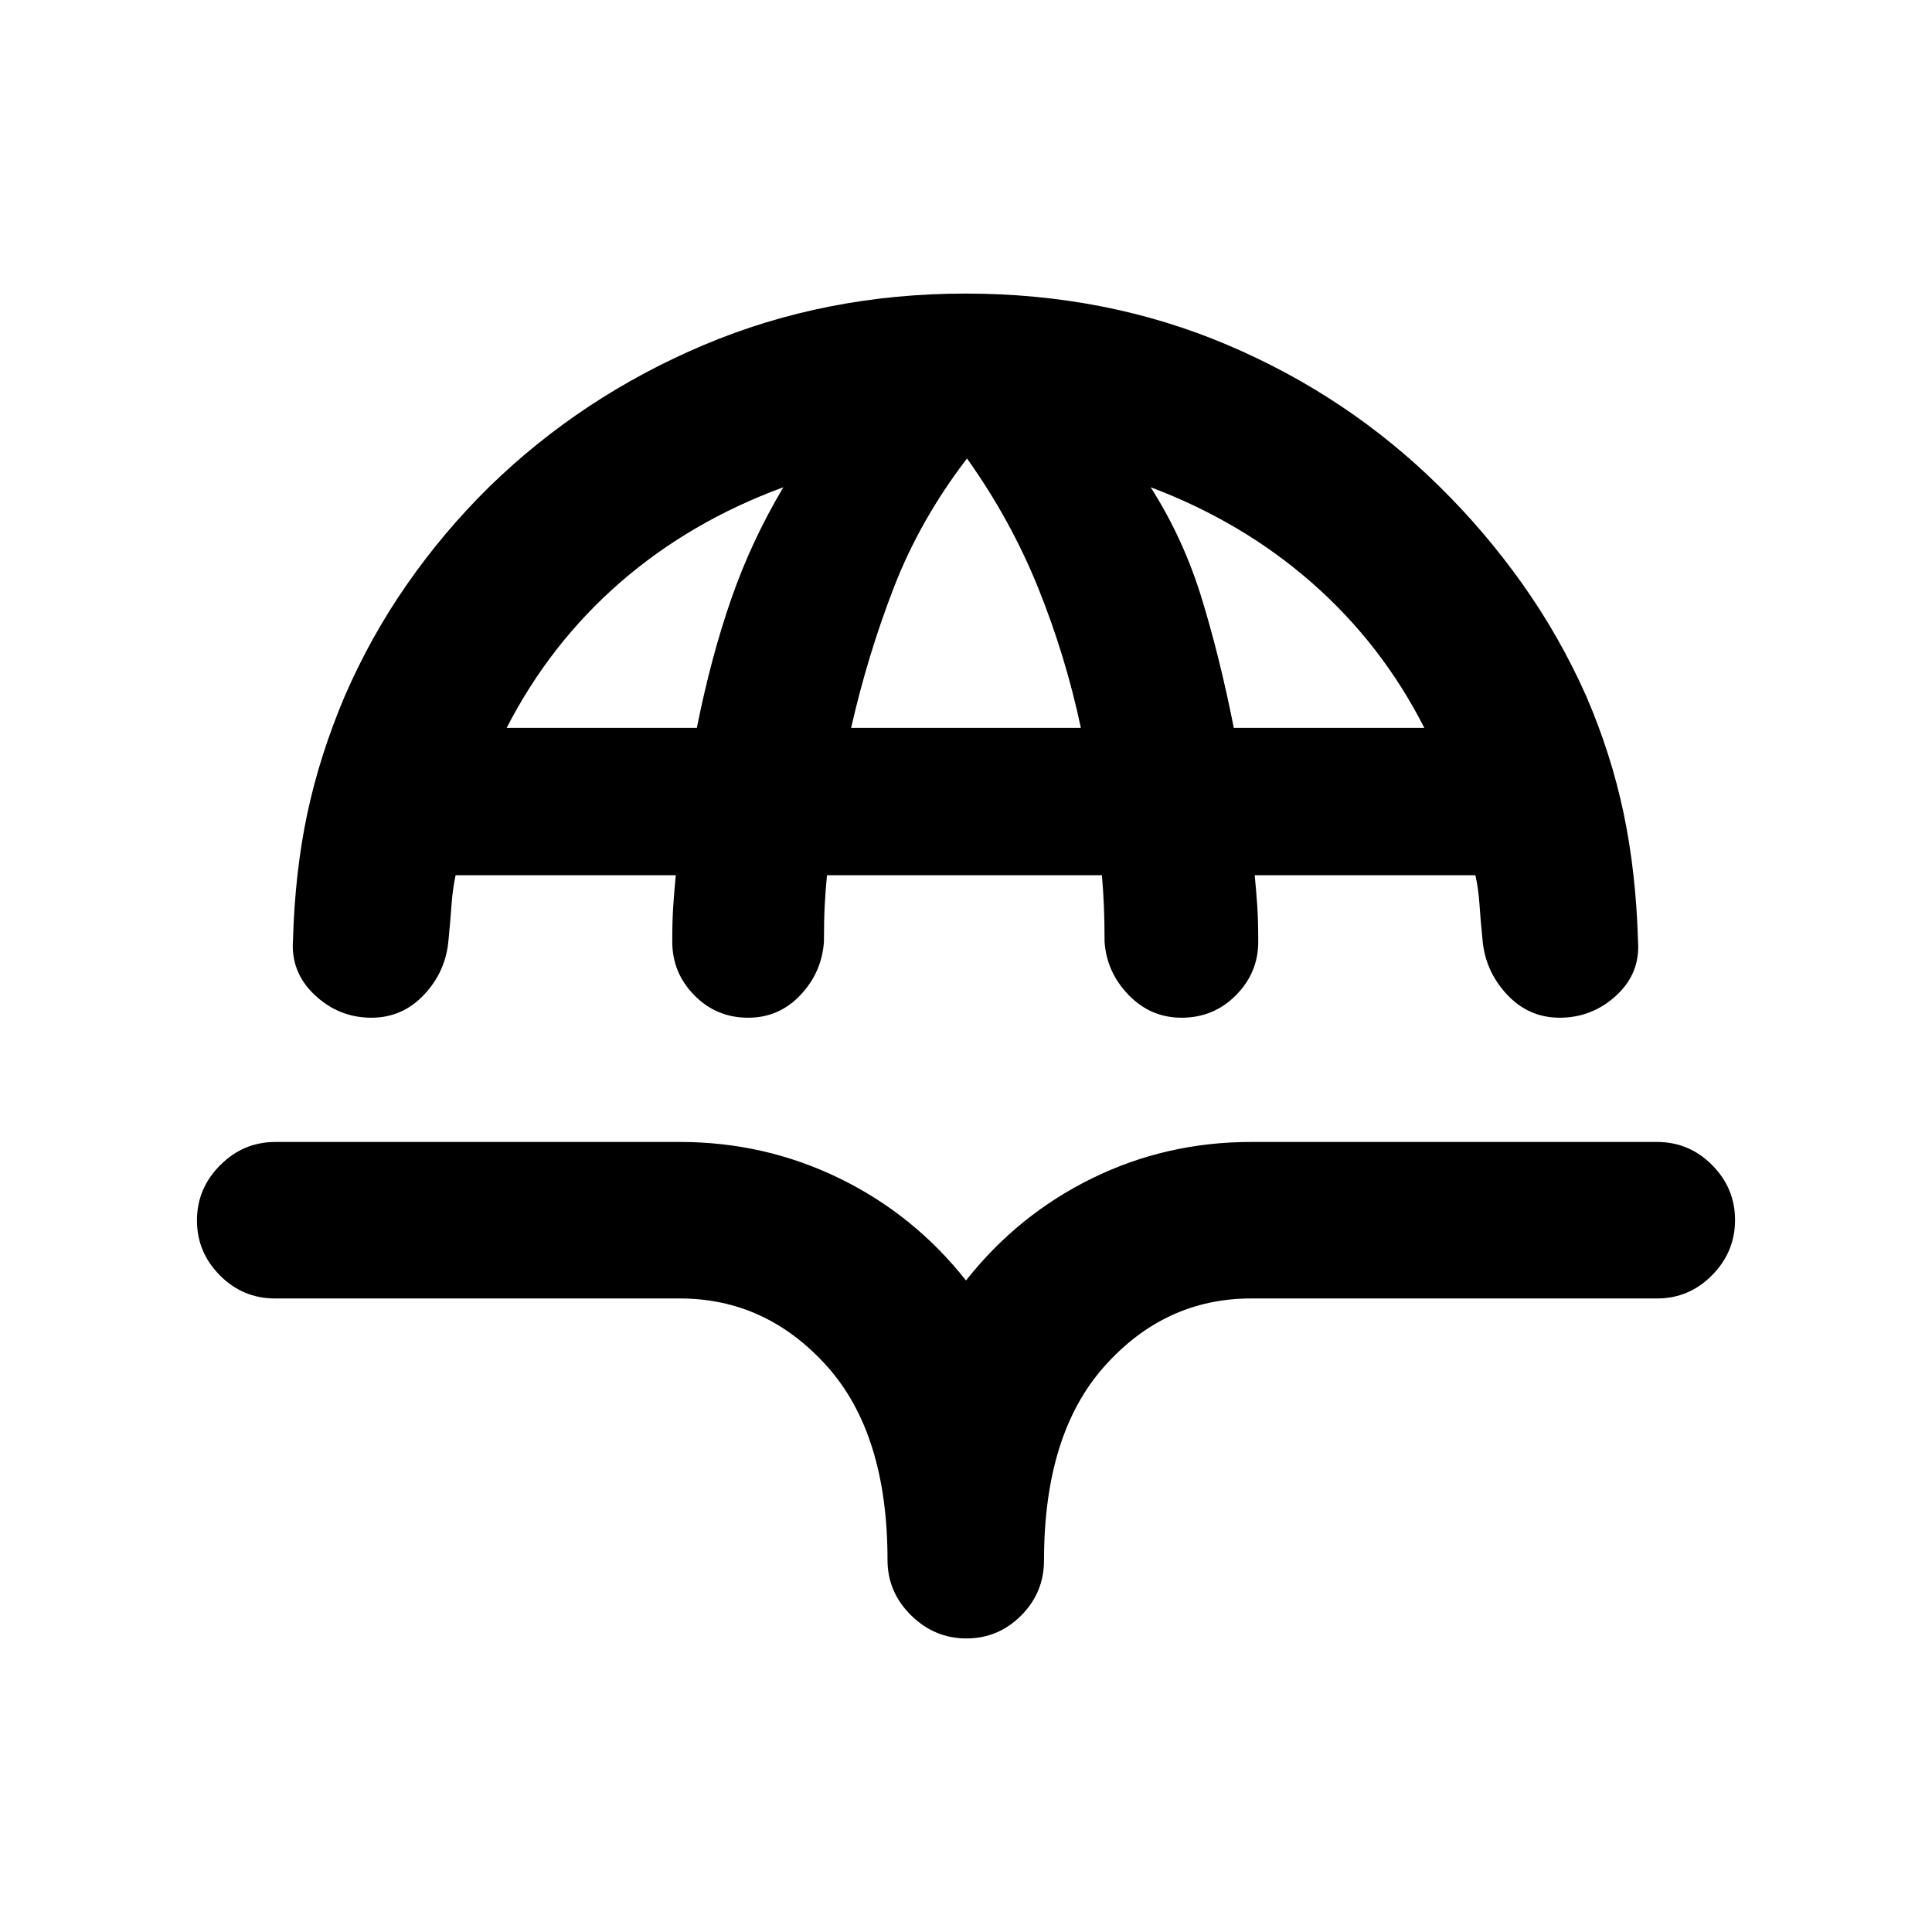 <svg xmlns="http://www.w3.org/2000/svg" height="20" viewBox="0 -960 960 960" width="20"><path d="M479.8-814.13q69.87 0 129.9 25.43 60.02 25.43 105.63 70.52 22.65 22.27 41.15 48.33 18.49 26.07 31.69 55.68 12.48 28.97 18.62 58.37 6.14 29.39 7.12 63.23 1.24 16.16-10.78 27.21-12.02 11.06-28.16 11.06-15.49 0-26.3-11.68-10.8-11.67-12.04-27.32-1-10-1.5-17.52-.5-7.51-2.02-14.29H623.46q.76 7.85 1.26 15.19.5 7.33.5 17.81 0 15.48-11.09 26.64-11.08 11.17-27 11.17-15.41 0-26.35-11.32-10.93-11.31-11.93-26.49 0-10.23-.33-17.81-.33-7.59-.99-15.19h-136.6q-.76 7.6-1.14 15.19-.38 7.58-.38 17.81-1 15.18-11.63 26.49-10.64 11.32-25.99 11.32-15.86 0-26.8-11.17-10.95-11.16-10.95-26.64 0-10.48.5-17.81.5-7.34 1.26-15.19H226.39q-1.52 7.28-2.02 14.54-.5 7.27-1.5 17.5-1.24 15.66-12.04 27.21-10.81 11.56-26.3 11.56-16.14 0-28.16-11.31-12.02-11.3-10.78-27.46.98-33.84 7.12-62.73 6.14-28.9 18.62-58.37 12.84-29.56 30.97-55.58 18.13-26.03 40.77-48.32 46.06-44.9 106.58-70.48 60.52-25.58 130.15-25.58Zm-228.04 215.8h94.5q7.04-35.21 17.11-64.12 10.06-28.9 25.87-55.44-46.24 17-81.08 47.29-34.83 30.3-56.4 72.27Zm171.17 0h114.14q-7.53-35.58-21.16-69.43-13.63-33.85-35.41-64.41-23.28 30.32-36.36 64.12-13.07 33.8-21.21 69.72Zm190.14 0h94.67q-21.09-41.5-55.67-71.91-34.59-30.41-80.31-47.65 16.28 25.54 25.36 55.18 9.08 29.64 15.95 64.38ZM480.21-145.87q-15.86 0-27.54-11.52Q441-168.92 441-184.87q0-62.83-30.18-96.38-30.19-33.55-73.02-33.55H136.63q-15.95 0-27.36-11.47-11.4-11.46-11.4-27.32 0-15.87 11.52-27.42 11.53-11.56 27.48-11.56H337.8q42.2 0 79.28 18.06 37.08 18.05 62.92 50.77 25.84-32.72 62.67-50.77 36.83-18.06 79.03-18.06h201.67q15.95 0 27.36 11.47 11.4 11.46 11.4 27.32 0 15.87-11.4 27.42-11.41 11.56-27.36 11.56H621.7q-42.83 0-72.88 33.67-30.06 33.67-30.06 96.5 0 15.95-11.34 27.36-11.35 11.4-27.21 11.4Z"/></svg>